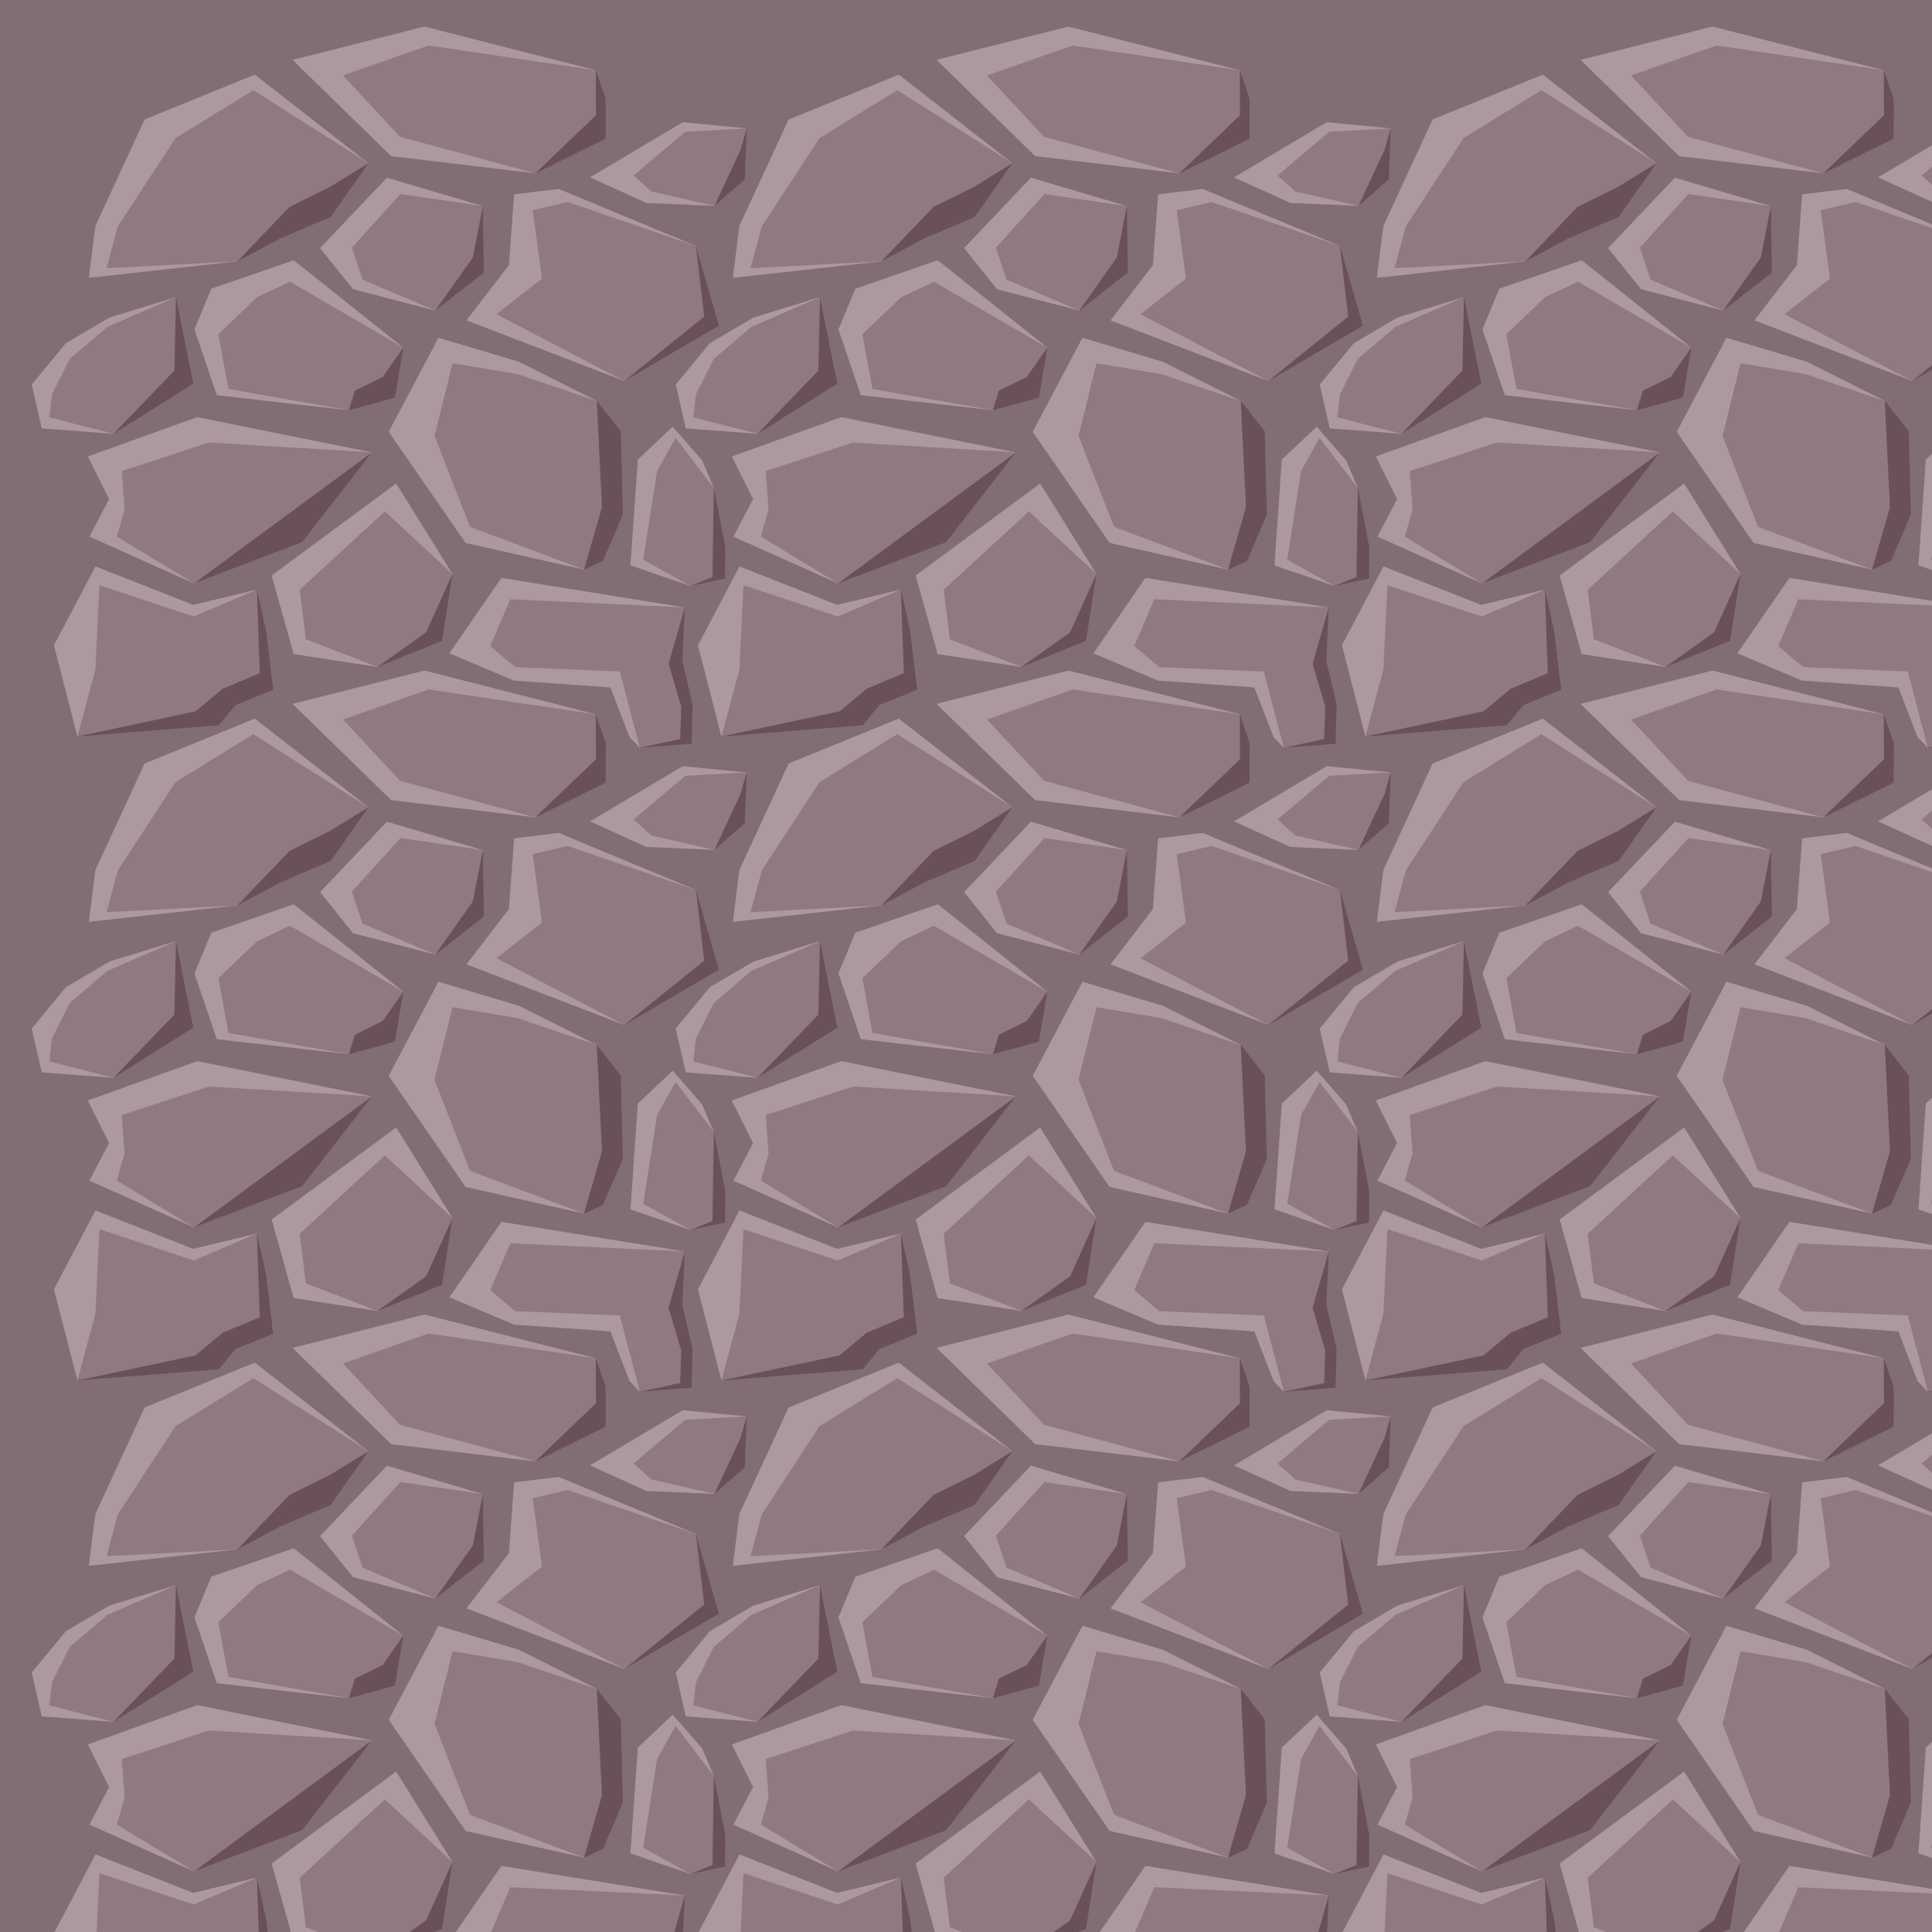 <?xml version="1.0" ?><!-- Created with Inkscape (http://www.inkscape.org/) --><svg height="1536" id="svg2" inkscape:export-filename="C:\Users\Michael\Desktop\GFX\stone_restore.png" inkscape:export-xdpi="90" inkscape:export-ydpi="90" inkscape:version="0.91 r13725" sodipodi:docname="rock1.svg" version="1.1" viewBox="0 0 1536 1536" width="1536" xmlns="http://www.w3.org/2000/svg" xmlns:cc="http://creativecommons.org/ns#" xmlns:dc="http://purl.org/dc/elements/1.1/" xmlns:inkscape="http://www.inkscape.org/namespaces/inkscape" xmlns:rdf="http://www.w3.org/1999/02/22-rdf-syntax-ns#" xmlns:sodipodi="http://sodipodi.sourceforge.net/DTD/sodipodi-0.dtd" xmlns:svg="http://www.w3.org/2000/svg">
  <defs id="defs4">
    <filter id="filter4293" inkscape:label="MULT" style="color-interpolation-filters:sRGB">
      <feBlend id="feBlend4295" in2="BackgroundImage" mode="multiply"/>
    </filter>
    <filter id="filter4291" inkscape:label="SCREEN" style="color-interpolation-filters:sRGB">
      <feBlend id="feBlend4297" in2="BackgroundImage" mode="screen"/>
    </filter>
  </defs>
  <sodipodi:namedview bordercolor="#666666" borderopacity="1.0" gridtolerance="10" id="base" inkscape:current-layer="layer2" inkscape:cx="558.9236" inkscape:cy="889.51313" inkscape:document-units="px" inkscape:object-nodes="true" inkscape:object-paths="true" inkscape:pageopacity="0.0" inkscape:pageshadow="2" inkscape:showpageshadow="false" inkscape:snap-bbox="true" inkscape:snap-global="true" inkscape:snap-grids="true" inkscape:snap-intersection-paths="true" inkscape:snap-smooth-nodes="true" inkscape:window-height="937" inkscape:window-maximized="1" inkscape:window-width="1680" inkscape:window-x="-4" inkscape:window-y="-4" inkscape:zoom="0.50000002" pagecolor="#ffffff" showborder="true" showgrid="true" units="px">
    <inkscape:grid empspacing="1" id="grid4264" snapvisiblegridlinesonly="true" spacingx="512" spacingy="512" type="xygrid"/>
  </sodipodi:namedview>
  <g id="layer3" inkscape:groupmode="layer" inkscape:label="BG" style="display:inline" transform="translate(0,483.638)">
    <path d="m 0,-483.638 1536,0 0,1536 -1536,0 z" id="path5842" inkscape:connector-curvature="0" sodipodi:nodetypes="ccccc" style="stroke-linejoin:miter;stroke-opacity:1;fill-rule:evenodd;fill-opacity:1;stroke:none;stroke-linecap:butt;stroke-width:0;display:inline;fill:#806e73"/>
  </g>
  <g id="layer5" inkscape:groupmode="layer" inkscape:label="center1" style="display:inline">
    <path d="m 554.877,1025.073 33.032,-62.738 77.661,30.578 50.67,-12.221 -142.672,116.813 z m 365.842,28.035 -51.456,-21.693 41.386,-59.983 145.764,23.508 -35.783,111.516 -8.085,-8.45 -15.296,-39.5 z m -175.242,-21.081 -17.505,-62.468 99,-73.173 44.743,71.969 -59.636,73.891 z m 267.762,-70.524 5.824,-84.08 27.754,-26.203 23.329,26.748 9.391,21.975 -18.67,77.884 z m -430.151,-22.881 15.649,-29.832 -16.941,-33.888 87.01,-31.248 138.785,27.971 -141.454,104.19 z m 299.096,5.041 -61.135,-88.324 39.529,-74.795 64.017,19.089 61.843,31.099 -10.143,134.103 z m -336.946,-91.049 -8,-34.874 27.124,-32.884 34.738,-20.421 52.786,-16.226 -49.612,108.659 z m 139.142,-26.416 -17.778,-52.274 13.387,-32.392 65.573,-22.59 87.074,69.45 -43.267,49.8 z m 198.495,-59.505 33.682,-43.873 4.216,-56.308 35.355,-4.305 109.121,45.305 -56.886,107.388 z m -90.237,-24.788 -26.153,-32.666 53.129,-55.952 76.249,22.551 -10.515,50.147 -27.281,32.949 z M 587.778,691.774 626.982,607 714.605,571.322 804.889,641.801 700.686,719.819 582.649,732.889 Z m 438.132,-18.423 -44.86,-20.323 73.77,-43.882 50.799,4.932 -25.629,61.619 z m -202.921,-37.228 -78.412,-76.53 104.884,-26.477 136.226,34.755 -48.076,81.954 z" id="path5818" inkscape:connector-curvature="0" inkscape:label="#light" sodipodi:nodetypes="cccccccccccccccccccccccccccccccccccccccccccccccccccccccccccccccccccccccccccccccccccccccc" style="fill-opacity:1;display:inline;fill:#ac999e"/>
  </g>
  <g id="layer6" inkscape:groupmode="layer" inkscape:label="center2">
    <path d="m 573.567,1097.504 142.672,-116.813 7.304,32.851 5.637,46.781 -30.141,12.301 -13.033,15.996 z m 482.846,-102.566 -1.951,42.655 8.15,34.463 -0.799,31.199 -41.184,3.199 L 1024,1024 Z m -184.7,-26.584 -8.31,53.092 -51.326,20.799 z m 207.823,-68.412 9.01,46.708 -0.128,25.317 -27.552,5.859 z M 807.591,871.624 752.21,943.031 666.137,975.814 Z m 178.847,-40.892 19.062,24.082 1.675,66.536 -15.844,36.588 -15.036,6.897 0,-3e-5 -41.34,-79.808 z m -371.761,-31.834 37.208,-50.69 13.754,68.825 -63.366,39.834 z m 160.227,7.105 57.733,-17.611 -6.687,39.675 -36.58,10.125 z m 308.628,-35.083 -75.169,43.98 56.886,-107.388 z m -187.669,-95.083 0.802,52.806 -38.598,30.291 z m -90.974,-34.036 -30.016,42.693 -40.303,17.192 -33.885,18.132 14.752,-62.353 z m 275.101,33.895 24.14,-21.135 1.489,-40.484 z m -142.38,-25.872 55.869,-27.621 0.034,-31.519 -7.827,-22.814 z" id="path5824" inkscape:connector-curvature="0" inkscape:label="#dark" sodipodi:nodetypes="cccccccccccccccccccccccccccccccccccccccccccccccccccccccccccccccccccc" style="fill-opacity:1;display:inline;fill:#6a5057"/>
  </g>
  <g id="layer7" inkscape:groupmode="layer" inkscape:label="center3" style="display:inline;opacity:1">
    <path d="m 573.567,1097.504 14.26,-53.09 3.234,-67.193 74.895,24.887 50.283,-21.416 2.334,66.551 -29.465,12.264 -21.669,18.071 z m 348.043,-55.101 -19.852,-16.733 15.975,-37.264 138.681,6.533 -12.852,44.818 10.062,34.05 -0.859,25.777 -32.133,6.871 -15.804,-60.577 z m -166.423,-22.142 -4.952,-39.323 67.699,-62.381 53.78,49.797 -20.964,46.423 -38.672,27.468 z m -150.257,-81.668 6.106,-21.652 -2.215,-30.461 69.366,-22.669 129.405,7.812 -141.454,104.19 z m 418.479,18.401 10.987,-70.55 14.723,-26.272 30.418,39.771 -1.091,70.801 -17.52,7.154 z m -137.716,-26.094 -28.253,-72.444 14.369,-57.686 51.807,8.694 62.823,21.268 4.168,84.579 -14.311,49.524 z m -334.403,-87.006 1.969,-18.272 14.239,-28.285 29.808,-25.413 54.582,-23.716 -1.222,58.429 -48.389,50.23 z m 142.345,-22.655 -8.038,-43.528 30.893,-29.476 26.018,-12.252 90.13,52.409 -16.323,23.299 -22.18,10.922 -4.765,15.58 z m 213.052,-59.4 36.19,-28.355 -7.359,-54.349 27.637,-6.574 102.095,34.951 6.662,56.169 -63.548,51.22 z m -106.5,-27.554 -8.432,-25.375 38.632,-42.629 65.476,9.555 -7.939,40.87 -29.857,42.226 z m -203.5,-9.076 9.077,-33.39 45.806,-70 61.816,-38.138 91.503,58.12 -30.432,18.738 -32.229,15.957 -41.542,43.323 z m 433.178,-60.947 -14.178,-12.768 41.12,-34.706 48.812,-2.713 -4.855,17.164 -20.774,44.456 z m -199.771,-43.487 -45.407,-48.738 68.067,-23.881 132.933,19.713 0.142,35.781 -48.218,46.173 z" id="path5826" inkscape:connector-curvature="0" inkscape:label="#front" sodipodi:nodetypes="ccccccccccccccccccccccccccccccccccccccccccccccccccccccccccccccccccccccccccccccccccccccccccccccccccccccc" style="fill-opacity:1;display:inline;fill:#90797f"/>
  </g>
  <g id="layer2" inkscape:groupmode="layer" inkscape:label="uni" style="display:none">
    <path d="m 849.461,533.115 -104.885,26.477 78.412,76.529 114.621,13.703 55.871,-27.621 0.033,-31.52 -7.828,-22.812 -136.225,-34.756 z M 714.605,571.322 626.982,607 l -39.205,84.773 -5.129,41.115 118.037,-13.07 33.885,-18.133 40.303,-17.191 30.016,-42.693 -90.283,-70.479 z m 340.215,37.822 -73.77,43.883 44.859,20.322 54.08,2.346 24.139,-21.135 1.49,-40.484 -50.799,-4.932 z m -235.205,44.143 -53.131,55.951 26.154,32.666 65.428,17.029 38.6,-30.291 -0.803,-52.805 -76.248,-22.551 z m 136.512,8.92 -35.354,4.305 -4.217,56.309 -33.682,43.873 125.488,48.207 75.17,-43.98 -18.283,-63.408 -109.123,-45.305 z m -210.564,56.734 -65.572,22.59 -13.387,32.393 17.777,52.273 104.99,11.994 36.578,-10.125 6.688,-39.676 -87.074,-69.449 z m -93.676,29.268 -52.785,16.225 -34.738,20.422 -27.125,32.885 8,34.873 57.037,4.254 63.365,-39.834 -13.754,-68.824 z m 208.691,32.336 -39.529,74.795 61.135,88.322 94.111,21.174 15.037,-6.896 15.844,-36.588 -1.676,-66.537 -19.061,-24.082 -61.844,-31.1 -64.018,-19.088 z m -191.771,63.107 -87.01,31.248 16.939,33.889 -15.648,29.832 83.049,37.193 86.072,-32.783 55.383,-71.408 -138.785,-27.971 z m 378.01,7.568 -27.754,26.201 -5.824,84.08 47.629,16.324 27.551,-5.857 0.129,-25.318 -9.01,-46.707 -9.391,-21.975 -23.33,-26.748 z m -219.846,45.164 -99,73.174 17.506,62.469 66.602,10.219 51.326,-20.799 8.309,-53.092 -44.742,-71.971 z m -239.062,65.949 -33.031,62.738 18.689,72.432 112.439,-8.883 13.033,-15.996 30.141,-12.301 -5.637,-46.781 -7.305,-32.852 -50.668,12.221 -77.662,-30.578 z m 322.74,9.098 -41.385,59.982 51.455,21.693 76.531,5.399 15.295,39.498 8.086,8.451 41.182,-3.199 0.801,-31.199 -8.15,-34.463 1.951,-42.654 -145.766,-23.508 z" id="path5818-8" inkscape:connector-curvature="0" style="display:inline;fill:#ff00ff;fill-opacity:1"/>
  </g>
  <g id="layer1" inkscape:groupmode="layer" inkscape:label="border" style="display:none">
    <path d="m 1536,0 -544.156,544.156 -125.745,8.638 4.879,41.475 -31.716,-41.475 -65.872,12.199 -219.574,-14.638 19.518,170.78 -24.397,139.064 19.518,68.312 53.674,0 -56.113,21.957 -7.319,39.035 L 0,1536 0,0 Z" id="path4177" inkscape:connector-curvature="0" sodipodi:nodetypes="cccccccccccccccc" style="display:inline;opacity:1;fill:#ffffff;fill-opacity:0.066;fill-rule:evenodd;stroke:none;stroke-width:1px;stroke-linecap:butt;stroke-linejoin:miter;stroke-opacity:1;filter:url(#filter4291)"/>
    <path d="m 1536,0 -544.156,544.156 13.319,129.064 17.078,8.879 -17.858,5.66 -14.199,101.688 13.319,195.376 -218.794,12.879 -8.879,-37.475 -6.099,37.816 -143.943,-10.979 -67.092,2.44 L 0,1536 l 1536,0 z" id="path4194" inkscape:connector-curvature="0" sodipodi:nodetypes="ccccccccccccccc" style="display:inline;opacity:1;fill:#000000;fill-opacity:0.112;fill-rule:evenodd;stroke:none;stroke-width:1px;stroke-linecap:butt;stroke-linejoin:miter;stroke-opacity:1;filter:url(#filter4293)"/>
  </g>
<g id="layer5" inkscape:groupmode="layer" inkscape:label="center1_copy_1" style="display:inline" transform="translate(-512, -512)">
    <path d="m 554.877,1025.073 33.032,-62.738 77.661,30.578 50.67,-12.221 -142.672,116.813 z m 365.842,28.035 -51.456,-21.693 41.386,-59.983 145.764,23.508 -35.783,111.516 -8.085,-8.45 -15.296,-39.5 z m -175.242,-21.081 -17.505,-62.468 99,-73.173 44.743,71.969 -59.636,73.891 z m 267.762,-70.524 5.824,-84.08 27.754,-26.203 23.329,26.748 9.391,21.975 -18.67,77.884 z m -430.151,-22.881 15.649,-29.832 -16.941,-33.888 87.01,-31.248 138.785,27.971 -141.454,104.19 z m 299.096,5.041 -61.135,-88.324 39.529,-74.795 64.017,19.089 61.843,31.099 -10.143,134.103 z m -336.946,-91.049 -8,-34.874 27.124,-32.884 34.738,-20.421 52.786,-16.226 -49.612,108.659 z m 139.142,-26.416 -17.778,-52.274 13.387,-32.392 65.573,-22.59 87.074,69.45 -43.267,49.8 z m 198.495,-59.505 33.682,-43.873 4.216,-56.308 35.355,-4.305 109.121,45.305 -56.886,107.388 z m -90.237,-24.788 -26.153,-32.666 53.129,-55.952 76.249,22.551 -10.515,50.147 -27.281,32.949 z M 587.778,691.774 626.982,607 714.605,571.322 804.889,641.801 700.686,719.819 582.649,732.889 Z m 438.132,-18.423 -44.86,-20.323 73.77,-43.882 50.799,4.932 -25.629,61.619 z m -202.921,-37.228 -78.412,-76.53 104.884,-26.477 136.226,34.755 -48.076,81.954 z" id="path5818" inkscape:connector-curvature="0" inkscape:label="#light" sodipodi:nodetypes="cccccccccccccccccccccccccccccccccccccccccccccccccccccccccccccccccccccccccccccccccccccccc" style="fill-opacity:1;display:inline;fill:#ac999e"/>
  </g><g id="layer5" inkscape:groupmode="layer" inkscape:label="center1_copy_2" style="display:inline" transform="translate(-512, 0)">
    <path d="m 554.877,1025.073 33.032,-62.738 77.661,30.578 50.67,-12.221 -142.672,116.813 z m 365.842,28.035 -51.456,-21.693 41.386,-59.983 145.764,23.508 -35.783,111.516 -8.085,-8.45 -15.296,-39.5 z m -175.242,-21.081 -17.505,-62.468 99,-73.173 44.743,71.969 -59.636,73.891 z m 267.762,-70.524 5.824,-84.08 27.754,-26.203 23.329,26.748 9.391,21.975 -18.67,77.884 z m -430.151,-22.881 15.649,-29.832 -16.941,-33.888 87.01,-31.248 138.785,27.971 -141.454,104.19 z m 299.096,5.041 -61.135,-88.324 39.529,-74.795 64.017,19.089 61.843,31.099 -10.143,134.103 z m -336.946,-91.049 -8,-34.874 27.124,-32.884 34.738,-20.421 52.786,-16.226 -49.612,108.659 z m 139.142,-26.416 -17.778,-52.274 13.387,-32.392 65.573,-22.59 87.074,69.45 -43.267,49.8 z m 198.495,-59.505 33.682,-43.873 4.216,-56.308 35.355,-4.305 109.121,45.305 -56.886,107.388 z m -90.237,-24.788 -26.153,-32.666 53.129,-55.952 76.249,22.551 -10.515,50.147 -27.281,32.949 z M 587.778,691.774 626.982,607 714.605,571.322 804.889,641.801 700.686,719.819 582.649,732.889 Z m 438.132,-18.423 -44.86,-20.323 73.77,-43.882 50.799,4.932 -25.629,61.619 z m -202.921,-37.228 -78.412,-76.53 104.884,-26.477 136.226,34.755 -48.076,81.954 z" id="path5818" inkscape:connector-curvature="0" inkscape:label="#light" sodipodi:nodetypes="cccccccccccccccccccccccccccccccccccccccccccccccccccccccccccccccccccccccccccccccccccccccc" style="fill-opacity:1;display:inline;fill:#ac999e"/>
  </g><g id="layer5" inkscape:groupmode="layer" inkscape:label="center1_copy_3" style="display:inline" transform="translate(-512, 512)">
    <path d="m 554.877,1025.073 33.032,-62.738 77.661,30.578 50.67,-12.221 -142.672,116.813 z m 365.842,28.035 -51.456,-21.693 41.386,-59.983 145.764,23.508 -35.783,111.516 -8.085,-8.45 -15.296,-39.5 z m -175.242,-21.081 -17.505,-62.468 99,-73.173 44.743,71.969 -59.636,73.891 z m 267.762,-70.524 5.824,-84.08 27.754,-26.203 23.329,26.748 9.391,21.975 -18.67,77.884 z m -430.151,-22.881 15.649,-29.832 -16.941,-33.888 87.01,-31.248 138.785,27.971 -141.454,104.19 z m 299.096,5.041 -61.135,-88.324 39.529,-74.795 64.017,19.089 61.843,31.099 -10.143,134.103 z m -336.946,-91.049 -8,-34.874 27.124,-32.884 34.738,-20.421 52.786,-16.226 -49.612,108.659 z m 139.142,-26.416 -17.778,-52.274 13.387,-32.392 65.573,-22.59 87.074,69.45 -43.267,49.8 z m 198.495,-59.505 33.682,-43.873 4.216,-56.308 35.355,-4.305 109.121,45.305 -56.886,107.388 z m -90.237,-24.788 -26.153,-32.666 53.129,-55.952 76.249,22.551 -10.515,50.147 -27.281,32.949 z M 587.778,691.774 626.982,607 714.605,571.322 804.889,641.801 700.686,719.819 582.649,732.889 Z m 438.132,-18.423 -44.86,-20.323 73.77,-43.882 50.799,4.932 -25.629,61.619 z m -202.921,-37.228 -78.412,-76.53 104.884,-26.477 136.226,34.755 -48.076,81.954 z" id="path5818" inkscape:connector-curvature="0" inkscape:label="#light" sodipodi:nodetypes="cccccccccccccccccccccccccccccccccccccccccccccccccccccccccccccccccccccccccccccccccccccccc" style="fill-opacity:1;display:inline;fill:#ac999e"/>
  </g><g id="layer5" inkscape:groupmode="layer" inkscape:label="center1_copy_4" style="display:inline" transform="translate(0, -512)">
    <path d="m 554.877,1025.073 33.032,-62.738 77.661,30.578 50.67,-12.221 -142.672,116.813 z m 365.842,28.035 -51.456,-21.693 41.386,-59.983 145.764,23.508 -35.783,111.516 -8.085,-8.45 -15.296,-39.5 z m -175.242,-21.081 -17.505,-62.468 99,-73.173 44.743,71.969 -59.636,73.891 z m 267.762,-70.524 5.824,-84.08 27.754,-26.203 23.329,26.748 9.391,21.975 -18.67,77.884 z m -430.151,-22.881 15.649,-29.832 -16.941,-33.888 87.01,-31.248 138.785,27.971 -141.454,104.19 z m 299.096,5.041 -61.135,-88.324 39.529,-74.795 64.017,19.089 61.843,31.099 -10.143,134.103 z m -336.946,-91.049 -8,-34.874 27.124,-32.884 34.738,-20.421 52.786,-16.226 -49.612,108.659 z m 139.142,-26.416 -17.778,-52.274 13.387,-32.392 65.573,-22.59 87.074,69.45 -43.267,49.8 z m 198.495,-59.505 33.682,-43.873 4.216,-56.308 35.355,-4.305 109.121,45.305 -56.886,107.388 z m -90.237,-24.788 -26.153,-32.666 53.129,-55.952 76.249,22.551 -10.515,50.147 -27.281,32.949 z M 587.778,691.774 626.982,607 714.605,571.322 804.889,641.801 700.686,719.819 582.649,732.889 Z m 438.132,-18.423 -44.86,-20.323 73.77,-43.882 50.799,4.932 -25.629,61.619 z m -202.921,-37.228 -78.412,-76.53 104.884,-26.477 136.226,34.755 -48.076,81.954 z" id="path5818" inkscape:connector-curvature="0" inkscape:label="#light" sodipodi:nodetypes="cccccccccccccccccccccccccccccccccccccccccccccccccccccccccccccccccccccccccccccccccccccccc" style="fill-opacity:1;display:inline;fill:#ac999e"/>
  </g><g id="layer5" inkscape:groupmode="layer" inkscape:label="center1_copy_5" style="display:inline" transform="translate(0, 512)">
    <path d="m 554.877,1025.073 33.032,-62.738 77.661,30.578 50.67,-12.221 -142.672,116.813 z m 365.842,28.035 -51.456,-21.693 41.386,-59.983 145.764,23.508 -35.783,111.516 -8.085,-8.45 -15.296,-39.5 z m -175.242,-21.081 -17.505,-62.468 99,-73.173 44.743,71.969 -59.636,73.891 z m 267.762,-70.524 5.824,-84.08 27.754,-26.203 23.329,26.748 9.391,21.975 -18.67,77.884 z m -430.151,-22.881 15.649,-29.832 -16.941,-33.888 87.01,-31.248 138.785,27.971 -141.454,104.19 z m 299.096,5.041 -61.135,-88.324 39.529,-74.795 64.017,19.089 61.843,31.099 -10.143,134.103 z m -336.946,-91.049 -8,-34.874 27.124,-32.884 34.738,-20.421 52.786,-16.226 -49.612,108.659 z m 139.142,-26.416 -17.778,-52.274 13.387,-32.392 65.573,-22.59 87.074,69.45 -43.267,49.8 z m 198.495,-59.505 33.682,-43.873 4.216,-56.308 35.355,-4.305 109.121,45.305 -56.886,107.388 z m -90.237,-24.788 -26.153,-32.666 53.129,-55.952 76.249,22.551 -10.515,50.147 -27.281,32.949 z M 587.778,691.774 626.982,607 714.605,571.322 804.889,641.801 700.686,719.819 582.649,732.889 Z m 438.132,-18.423 -44.86,-20.323 73.77,-43.882 50.799,4.932 -25.629,61.619 z m -202.921,-37.228 -78.412,-76.53 104.884,-26.477 136.226,34.755 -48.076,81.954 z" id="path5818" inkscape:connector-curvature="0" inkscape:label="#light" sodipodi:nodetypes="cccccccccccccccccccccccccccccccccccccccccccccccccccccccccccccccccccccccccccccccccccccccc" style="fill-opacity:1;display:inline;fill:#ac999e"/>
  </g><g id="layer5" inkscape:groupmode="layer" inkscape:label="center1_copy_6" style="display:inline" transform="translate(512, -512)">
    <path d="m 554.877,1025.073 33.032,-62.738 77.661,30.578 50.67,-12.221 -142.672,116.813 z m 365.842,28.035 -51.456,-21.693 41.386,-59.983 145.764,23.508 -35.783,111.516 -8.085,-8.45 -15.296,-39.5 z m -175.242,-21.081 -17.505,-62.468 99,-73.173 44.743,71.969 -59.636,73.891 z m 267.762,-70.524 5.824,-84.08 27.754,-26.203 23.329,26.748 9.391,21.975 -18.67,77.884 z m -430.151,-22.881 15.649,-29.832 -16.941,-33.888 87.01,-31.248 138.785,27.971 -141.454,104.19 z m 299.096,5.041 -61.135,-88.324 39.529,-74.795 64.017,19.089 61.843,31.099 -10.143,134.103 z m -336.946,-91.049 -8,-34.874 27.124,-32.884 34.738,-20.421 52.786,-16.226 -49.612,108.659 z m 139.142,-26.416 -17.778,-52.274 13.387,-32.392 65.573,-22.59 87.074,69.45 -43.267,49.8 z m 198.495,-59.505 33.682,-43.873 4.216,-56.308 35.355,-4.305 109.121,45.305 -56.886,107.388 z m -90.237,-24.788 -26.153,-32.666 53.129,-55.952 76.249,22.551 -10.515,50.147 -27.281,32.949 z M 587.778,691.774 626.982,607 714.605,571.322 804.889,641.801 700.686,719.819 582.649,732.889 Z m 438.132,-18.423 -44.86,-20.323 73.77,-43.882 50.799,4.932 -25.629,61.619 z m -202.921,-37.228 -78.412,-76.53 104.884,-26.477 136.226,34.755 -48.076,81.954 z" id="path5818" inkscape:connector-curvature="0" inkscape:label="#light" sodipodi:nodetypes="cccccccccccccccccccccccccccccccccccccccccccccccccccccccccccccccccccccccccccccccccccccccc" style="fill-opacity:1;display:inline;fill:#ac999e"/>
  </g><g id="layer5" inkscape:groupmode="layer" inkscape:label="center1_copy_7" style="display:inline" transform="translate(512, 0)">
    <path d="m 554.877,1025.073 33.032,-62.738 77.661,30.578 50.67,-12.221 -142.672,116.813 z m 365.842,28.035 -51.456,-21.693 41.386,-59.983 145.764,23.508 -35.783,111.516 -8.085,-8.45 -15.296,-39.5 z m -175.242,-21.081 -17.505,-62.468 99,-73.173 44.743,71.969 -59.636,73.891 z m 267.762,-70.524 5.824,-84.08 27.754,-26.203 23.329,26.748 9.391,21.975 -18.67,77.884 z m -430.151,-22.881 15.649,-29.832 -16.941,-33.888 87.01,-31.248 138.785,27.971 -141.454,104.19 z m 299.096,5.041 -61.135,-88.324 39.529,-74.795 64.017,19.089 61.843,31.099 -10.143,134.103 z m -336.946,-91.049 -8,-34.874 27.124,-32.884 34.738,-20.421 52.786,-16.226 -49.612,108.659 z m 139.142,-26.416 -17.778,-52.274 13.387,-32.392 65.573,-22.59 87.074,69.45 -43.267,49.8 z m 198.495,-59.505 33.682,-43.873 4.216,-56.308 35.355,-4.305 109.121,45.305 -56.886,107.388 z m -90.237,-24.788 -26.153,-32.666 53.129,-55.952 76.249,22.551 -10.515,50.147 -27.281,32.949 z M 587.778,691.774 626.982,607 714.605,571.322 804.889,641.801 700.686,719.819 582.649,732.889 Z m 438.132,-18.423 -44.86,-20.323 73.77,-43.882 50.799,4.932 -25.629,61.619 z m -202.921,-37.228 -78.412,-76.53 104.884,-26.477 136.226,34.755 -48.076,81.954 z" id="path5818" inkscape:connector-curvature="0" inkscape:label="#light" sodipodi:nodetypes="cccccccccccccccccccccccccccccccccccccccccccccccccccccccccccccccccccccccccccccccccccccccc" style="fill-opacity:1;display:inline;fill:#ac999e"/>
  </g><g id="layer5" inkscape:groupmode="layer" inkscape:label="center1_copy_8" style="display:inline" transform="translate(512, 512)">
    <path d="m 554.877,1025.073 33.032,-62.738 77.661,30.578 50.67,-12.221 -142.672,116.813 z m 365.842,28.035 -51.456,-21.693 41.386,-59.983 145.764,23.508 -35.783,111.516 -8.085,-8.45 -15.296,-39.5 z m -175.242,-21.081 -17.505,-62.468 99,-73.173 44.743,71.969 -59.636,73.891 z m 267.762,-70.524 5.824,-84.08 27.754,-26.203 23.329,26.748 9.391,21.975 -18.67,77.884 z m -430.151,-22.881 15.649,-29.832 -16.941,-33.888 87.01,-31.248 138.785,27.971 -141.454,104.19 z m 299.096,5.041 -61.135,-88.324 39.529,-74.795 64.017,19.089 61.843,31.099 -10.143,134.103 z m -336.946,-91.049 -8,-34.874 27.124,-32.884 34.738,-20.421 52.786,-16.226 -49.612,108.659 z m 139.142,-26.416 -17.778,-52.274 13.387,-32.392 65.573,-22.59 87.074,69.45 -43.267,49.8 z m 198.495,-59.505 33.682,-43.873 4.216,-56.308 35.355,-4.305 109.121,45.305 -56.886,107.388 z m -90.237,-24.788 -26.153,-32.666 53.129,-55.952 76.249,22.551 -10.515,50.147 -27.281,32.949 z M 587.778,691.774 626.982,607 714.605,571.322 804.889,641.801 700.686,719.819 582.649,732.889 Z m 438.132,-18.423 -44.86,-20.323 73.77,-43.882 50.799,4.932 -25.629,61.619 z m -202.921,-37.228 -78.412,-76.53 104.884,-26.477 136.226,34.755 -48.076,81.954 z" id="path5818" inkscape:connector-curvature="0" inkscape:label="#light" sodipodi:nodetypes="cccccccccccccccccccccccccccccccccccccccccccccccccccccccccccccccccccccccccccccccccccccccc" style="fill-opacity:1;display:inline;fill:#ac999e"/>
  </g><g id="layer6" inkscape:groupmode="layer" inkscape:label="center2_copy_1" transform="translate(-512, -512)">
    <path d="m 573.567,1097.504 142.672,-116.813 7.304,32.851 5.637,46.781 -30.141,12.301 -13.033,15.996 z m 482.846,-102.566 -1.951,42.655 8.15,34.463 -0.799,31.199 -41.184,3.199 L 1024,1024 Z m -184.7,-26.584 -8.31,53.092 -51.326,20.799 z m 207.823,-68.412 9.01,46.708 -0.128,25.317 -27.552,5.859 z M 807.591,871.624 752.21,943.031 666.137,975.814 Z m 178.847,-40.892 19.062,24.082 1.675,66.536 -15.844,36.588 -15.036,6.897 0,-3e-5 -41.34,-79.808 z m -371.761,-31.834 37.208,-50.69 13.754,68.825 -63.366,39.834 z m 160.227,7.105 57.733,-17.611 -6.687,39.675 -36.58,10.125 z m 308.628,-35.083 -75.169,43.98 56.886,-107.388 z m -187.669,-95.083 0.802,52.806 -38.598,30.291 z m -90.974,-34.036 -30.016,42.693 -40.303,17.192 -33.885,18.132 14.752,-62.353 z m 275.101,33.895 24.14,-21.135 1.489,-40.484 z m -142.38,-25.872 55.869,-27.621 0.034,-31.519 -7.827,-22.814 z" id="path5824" inkscape:connector-curvature="0" inkscape:label="#dark" sodipodi:nodetypes="cccccccccccccccccccccccccccccccccccccccccccccccccccccccccccccccccccc" style="fill-opacity:1;display:inline;fill:#6a5057"/>
  </g><g id="layer6" inkscape:groupmode="layer" inkscape:label="center2_copy_2" transform="translate(-512, 0)">
    <path d="m 573.567,1097.504 142.672,-116.813 7.304,32.851 5.637,46.781 -30.141,12.301 -13.033,15.996 z m 482.846,-102.566 -1.951,42.655 8.15,34.463 -0.799,31.199 -41.184,3.199 L 1024,1024 Z m -184.7,-26.584 -8.31,53.092 -51.326,20.799 z m 207.823,-68.412 9.01,46.708 -0.128,25.317 -27.552,5.859 z M 807.591,871.624 752.21,943.031 666.137,975.814 Z m 178.847,-40.892 19.062,24.082 1.675,66.536 -15.844,36.588 -15.036,6.897 0,-3e-5 -41.34,-79.808 z m -371.761,-31.834 37.208,-50.69 13.754,68.825 -63.366,39.834 z m 160.227,7.105 57.733,-17.611 -6.687,39.675 -36.58,10.125 z m 308.628,-35.083 -75.169,43.98 56.886,-107.388 z m -187.669,-95.083 0.802,52.806 -38.598,30.291 z m -90.974,-34.036 -30.016,42.693 -40.303,17.192 -33.885,18.132 14.752,-62.353 z m 275.101,33.895 24.14,-21.135 1.489,-40.484 z m -142.38,-25.872 55.869,-27.621 0.034,-31.519 -7.827,-22.814 z" id="path5824" inkscape:connector-curvature="0" inkscape:label="#dark" sodipodi:nodetypes="cccccccccccccccccccccccccccccccccccccccccccccccccccccccccccccccccccc" style="fill-opacity:1;display:inline;fill:#6a5057"/>
  </g><g id="layer6" inkscape:groupmode="layer" inkscape:label="center2_copy_3" transform="translate(-512, 512)">
    <path d="m 573.567,1097.504 142.672,-116.813 7.304,32.851 5.637,46.781 -30.141,12.301 -13.033,15.996 z m 482.846,-102.566 -1.951,42.655 8.15,34.463 -0.799,31.199 -41.184,3.199 L 1024,1024 Z m -184.7,-26.584 -8.31,53.092 -51.326,20.799 z m 207.823,-68.412 9.01,46.708 -0.128,25.317 -27.552,5.859 z M 807.591,871.624 752.21,943.031 666.137,975.814 Z m 178.847,-40.892 19.062,24.082 1.675,66.536 -15.844,36.588 -15.036,6.897 0,-3e-5 -41.34,-79.808 z m -371.761,-31.834 37.208,-50.69 13.754,68.825 -63.366,39.834 z m 160.227,7.105 57.733,-17.611 -6.687,39.675 -36.58,10.125 z m 308.628,-35.083 -75.169,43.98 56.886,-107.388 z m -187.669,-95.083 0.802,52.806 -38.598,30.291 z m -90.974,-34.036 -30.016,42.693 -40.303,17.192 -33.885,18.132 14.752,-62.353 z m 275.101,33.895 24.14,-21.135 1.489,-40.484 z m -142.38,-25.872 55.869,-27.621 0.034,-31.519 -7.827,-22.814 z" id="path5824" inkscape:connector-curvature="0" inkscape:label="#dark" sodipodi:nodetypes="cccccccccccccccccccccccccccccccccccccccccccccccccccccccccccccccccccc" style="fill-opacity:1;display:inline;fill:#6a5057"/>
  </g><g id="layer6" inkscape:groupmode="layer" inkscape:label="center2_copy_4" transform="translate(0, -512)">
    <path d="m 573.567,1097.504 142.672,-116.813 7.304,32.851 5.637,46.781 -30.141,12.301 -13.033,15.996 z m 482.846,-102.566 -1.951,42.655 8.15,34.463 -0.799,31.199 -41.184,3.199 L 1024,1024 Z m -184.7,-26.584 -8.31,53.092 -51.326,20.799 z m 207.823,-68.412 9.01,46.708 -0.128,25.317 -27.552,5.859 z M 807.591,871.624 752.21,943.031 666.137,975.814 Z m 178.847,-40.892 19.062,24.082 1.675,66.536 -15.844,36.588 -15.036,6.897 0,-3e-5 -41.34,-79.808 z m -371.761,-31.834 37.208,-50.69 13.754,68.825 -63.366,39.834 z m 160.227,7.105 57.733,-17.611 -6.687,39.675 -36.58,10.125 z m 308.628,-35.083 -75.169,43.98 56.886,-107.388 z m -187.669,-95.083 0.802,52.806 -38.598,30.291 z m -90.974,-34.036 -30.016,42.693 -40.303,17.192 -33.885,18.132 14.752,-62.353 z m 275.101,33.895 24.14,-21.135 1.489,-40.484 z m -142.38,-25.872 55.869,-27.621 0.034,-31.519 -7.827,-22.814 z" id="path5824" inkscape:connector-curvature="0" inkscape:label="#dark" sodipodi:nodetypes="cccccccccccccccccccccccccccccccccccccccccccccccccccccccccccccccccccc" style="fill-opacity:1;display:inline;fill:#6a5057"/>
  </g><g id="layer6" inkscape:groupmode="layer" inkscape:label="center2_copy_5" transform="translate(0, 512)">
    <path d="m 573.567,1097.504 142.672,-116.813 7.304,32.851 5.637,46.781 -30.141,12.301 -13.033,15.996 z m 482.846,-102.566 -1.951,42.655 8.15,34.463 -0.799,31.199 -41.184,3.199 L 1024,1024 Z m -184.7,-26.584 -8.31,53.092 -51.326,20.799 z m 207.823,-68.412 9.01,46.708 -0.128,25.317 -27.552,5.859 z M 807.591,871.624 752.21,943.031 666.137,975.814 Z m 178.847,-40.892 19.062,24.082 1.675,66.536 -15.844,36.588 -15.036,6.897 0,-3e-5 -41.34,-79.808 z m -371.761,-31.834 37.208,-50.69 13.754,68.825 -63.366,39.834 z m 160.227,7.105 57.733,-17.611 -6.687,39.675 -36.58,10.125 z m 308.628,-35.083 -75.169,43.98 56.886,-107.388 z m -187.669,-95.083 0.802,52.806 -38.598,30.291 z m -90.974,-34.036 -30.016,42.693 -40.303,17.192 -33.885,18.132 14.752,-62.353 z m 275.101,33.895 24.14,-21.135 1.489,-40.484 z m -142.38,-25.872 55.869,-27.621 0.034,-31.519 -7.827,-22.814 z" id="path5824" inkscape:connector-curvature="0" inkscape:label="#dark" sodipodi:nodetypes="cccccccccccccccccccccccccccccccccccccccccccccccccccccccccccccccccccc" style="fill-opacity:1;display:inline;fill:#6a5057"/>
  </g><g id="layer6" inkscape:groupmode="layer" inkscape:label="center2_copy_6" transform="translate(512, -512)">
    <path d="m 573.567,1097.504 142.672,-116.813 7.304,32.851 5.637,46.781 -30.141,12.301 -13.033,15.996 z m 482.846,-102.566 -1.951,42.655 8.15,34.463 -0.799,31.199 -41.184,3.199 L 1024,1024 Z m -184.7,-26.584 -8.31,53.092 -51.326,20.799 z m 207.823,-68.412 9.01,46.708 -0.128,25.317 -27.552,5.859 z M 807.591,871.624 752.21,943.031 666.137,975.814 Z m 178.847,-40.892 19.062,24.082 1.675,66.536 -15.844,36.588 -15.036,6.897 0,-3e-5 -41.34,-79.808 z m -371.761,-31.834 37.208,-50.69 13.754,68.825 -63.366,39.834 z m 160.227,7.105 57.733,-17.611 -6.687,39.675 -36.58,10.125 z m 308.628,-35.083 -75.169,43.98 56.886,-107.388 z m -187.669,-95.083 0.802,52.806 -38.598,30.291 z m -90.974,-34.036 -30.016,42.693 -40.303,17.192 -33.885,18.132 14.752,-62.353 z m 275.101,33.895 24.14,-21.135 1.489,-40.484 z m -142.38,-25.872 55.869,-27.621 0.034,-31.519 -7.827,-22.814 z" id="path5824" inkscape:connector-curvature="0" inkscape:label="#dark" sodipodi:nodetypes="cccccccccccccccccccccccccccccccccccccccccccccccccccccccccccccccccccc" style="fill-opacity:1;display:inline;fill:#6a5057"/>
  </g><g id="layer6" inkscape:groupmode="layer" inkscape:label="center2_copy_7" transform="translate(512, 0)">
    <path d="m 573.567,1097.504 142.672,-116.813 7.304,32.851 5.637,46.781 -30.141,12.301 -13.033,15.996 z m 482.846,-102.566 -1.951,42.655 8.15,34.463 -0.799,31.199 -41.184,3.199 L 1024,1024 Z m -184.7,-26.584 -8.31,53.092 -51.326,20.799 z m 207.823,-68.412 9.01,46.708 -0.128,25.317 -27.552,5.859 z M 807.591,871.624 752.21,943.031 666.137,975.814 Z m 178.847,-40.892 19.062,24.082 1.675,66.536 -15.844,36.588 -15.036,6.897 0,-3e-5 -41.34,-79.808 z m -371.761,-31.834 37.208,-50.69 13.754,68.825 -63.366,39.834 z m 160.227,7.105 57.733,-17.611 -6.687,39.675 -36.58,10.125 z m 308.628,-35.083 -75.169,43.98 56.886,-107.388 z m -187.669,-95.083 0.802,52.806 -38.598,30.291 z m -90.974,-34.036 -30.016,42.693 -40.303,17.192 -33.885,18.132 14.752,-62.353 z m 275.101,33.895 24.14,-21.135 1.489,-40.484 z m -142.38,-25.872 55.869,-27.621 0.034,-31.519 -7.827,-22.814 z" id="path5824" inkscape:connector-curvature="0" inkscape:label="#dark" sodipodi:nodetypes="cccccccccccccccccccccccccccccccccccccccccccccccccccccccccccccccccccc" style="fill-opacity:1;display:inline;fill:#6a5057"/>
  </g><g id="layer6" inkscape:groupmode="layer" inkscape:label="center2_copy_8" transform="translate(512, 512)">
    <path d="m 573.567,1097.504 142.672,-116.813 7.304,32.851 5.637,46.781 -30.141,12.301 -13.033,15.996 z m 482.846,-102.566 -1.951,42.655 8.15,34.463 -0.799,31.199 -41.184,3.199 L 1024,1024 Z m -184.7,-26.584 -8.31,53.092 -51.326,20.799 z m 207.823,-68.412 9.01,46.708 -0.128,25.317 -27.552,5.859 z M 807.591,871.624 752.21,943.031 666.137,975.814 Z m 178.847,-40.892 19.062,24.082 1.675,66.536 -15.844,36.588 -15.036,6.897 0,-3e-5 -41.34,-79.808 z m -371.761,-31.834 37.208,-50.69 13.754,68.825 -63.366,39.834 z m 160.227,7.105 57.733,-17.611 -6.687,39.675 -36.58,10.125 z m 308.628,-35.083 -75.169,43.98 56.886,-107.388 z m -187.669,-95.083 0.802,52.806 -38.598,30.291 z m -90.974,-34.036 -30.016,42.693 -40.303,17.192 -33.885,18.132 14.752,-62.353 z m 275.101,33.895 24.14,-21.135 1.489,-40.484 z m -142.38,-25.872 55.869,-27.621 0.034,-31.519 -7.827,-22.814 z" id="path5824" inkscape:connector-curvature="0" inkscape:label="#dark" sodipodi:nodetypes="cccccccccccccccccccccccccccccccccccccccccccccccccccccccccccccccccccc" style="fill-opacity:1;display:inline;fill:#6a5057"/>
  </g><g id="layer7" inkscape:groupmode="layer" inkscape:label="center3_copy_1" style="display:inline;opacity:1" transform="translate(-512, -512)">
    <path d="m 573.567,1097.504 14.26,-53.09 3.234,-67.193 74.895,24.887 50.283,-21.416 2.334,66.551 -29.465,12.264 -21.669,18.071 z m 348.043,-55.101 -19.852,-16.733 15.975,-37.264 138.681,6.533 -12.852,44.818 10.062,34.05 -0.859,25.777 -32.133,6.871 -15.804,-60.577 z m -166.423,-22.142 -4.952,-39.323 67.699,-62.381 53.78,49.797 -20.964,46.423 -38.672,27.468 z m -150.257,-81.668 6.106,-21.652 -2.215,-30.461 69.366,-22.669 129.405,7.812 -141.454,104.19 z m 418.479,18.401 10.987,-70.55 14.723,-26.272 30.418,39.771 -1.091,70.801 -17.52,7.154 z m -137.716,-26.094 -28.253,-72.444 14.369,-57.686 51.807,8.694 62.823,21.268 4.168,84.579 -14.311,49.524 z m -334.403,-87.006 1.969,-18.272 14.239,-28.285 29.808,-25.413 54.582,-23.716 -1.222,58.429 -48.389,50.23 z m 142.345,-22.655 -8.038,-43.528 30.893,-29.476 26.018,-12.252 90.13,52.409 -16.323,23.299 -22.18,10.922 -4.765,15.58 z m 213.052,-59.4 36.19,-28.355 -7.359,-54.349 27.637,-6.574 102.095,34.951 6.662,56.169 -63.548,51.22 z m -106.5,-27.554 -8.432,-25.375 38.632,-42.629 65.476,9.555 -7.939,40.87 -29.857,42.226 z m -203.5,-9.076 9.077,-33.39 45.806,-70 61.816,-38.138 91.503,58.12 -30.432,18.738 -32.229,15.957 -41.542,43.323 z m 433.178,-60.947 -14.178,-12.768 41.12,-34.706 48.812,-2.713 -4.855,17.164 -20.774,44.456 z m -199.771,-43.487 -45.407,-48.738 68.067,-23.881 132.933,19.713 0.142,35.781 -48.218,46.173 z" id="path5826" inkscape:connector-curvature="0" inkscape:label="#front" sodipodi:nodetypes="ccccccccccccccccccccccccccccccccccccccccccccccccccccccccccccccccccccccccccccccccccccccccccccccccccccccc" style="fill-opacity:1;display:inline;fill:#90797f"/>
  </g><g id="layer7" inkscape:groupmode="layer" inkscape:label="center3_copy_2" style="display:inline;opacity:1" transform="translate(-512, 0)">
    <path d="m 573.567,1097.504 14.26,-53.09 3.234,-67.193 74.895,24.887 50.283,-21.416 2.334,66.551 -29.465,12.264 -21.669,18.071 z m 348.043,-55.101 -19.852,-16.733 15.975,-37.264 138.681,6.533 -12.852,44.818 10.062,34.05 -0.859,25.777 -32.133,6.871 -15.804,-60.577 z m -166.423,-22.142 -4.952,-39.323 67.699,-62.381 53.78,49.797 -20.964,46.423 -38.672,27.468 z m -150.257,-81.668 6.106,-21.652 -2.215,-30.461 69.366,-22.669 129.405,7.812 -141.454,104.19 z m 418.479,18.401 10.987,-70.55 14.723,-26.272 30.418,39.771 -1.091,70.801 -17.52,7.154 z m -137.716,-26.094 -28.253,-72.444 14.369,-57.686 51.807,8.694 62.823,21.268 4.168,84.579 -14.311,49.524 z m -334.403,-87.006 1.969,-18.272 14.239,-28.285 29.808,-25.413 54.582,-23.716 -1.222,58.429 -48.389,50.23 z m 142.345,-22.655 -8.038,-43.528 30.893,-29.476 26.018,-12.252 90.13,52.409 -16.323,23.299 -22.18,10.922 -4.765,15.58 z m 213.052,-59.4 36.19,-28.355 -7.359,-54.349 27.637,-6.574 102.095,34.951 6.662,56.169 -63.548,51.22 z m -106.5,-27.554 -8.432,-25.375 38.632,-42.629 65.476,9.555 -7.939,40.87 -29.857,42.226 z m -203.5,-9.076 9.077,-33.39 45.806,-70 61.816,-38.138 91.503,58.12 -30.432,18.738 -32.229,15.957 -41.542,43.323 z m 433.178,-60.947 -14.178,-12.768 41.12,-34.706 48.812,-2.713 -4.855,17.164 -20.774,44.456 z m -199.771,-43.487 -45.407,-48.738 68.067,-23.881 132.933,19.713 0.142,35.781 -48.218,46.173 z" id="path5826" inkscape:connector-curvature="0" inkscape:label="#front" sodipodi:nodetypes="ccccccccccccccccccccccccccccccccccccccccccccccccccccccccccccccccccccccccccccccccccccccccccccccccccccccc" style="fill-opacity:1;display:inline;fill:#90797f"/>
  </g><g id="layer7" inkscape:groupmode="layer" inkscape:label="center3_copy_3" style="display:inline;opacity:1" transform="translate(-512, 512)">
    <path d="m 573.567,1097.504 14.26,-53.09 3.234,-67.193 74.895,24.887 50.283,-21.416 2.334,66.551 -29.465,12.264 -21.669,18.071 z m 348.043,-55.101 -19.852,-16.733 15.975,-37.264 138.681,6.533 -12.852,44.818 10.062,34.05 -0.859,25.777 -32.133,6.871 -15.804,-60.577 z m -166.423,-22.142 -4.952,-39.323 67.699,-62.381 53.78,49.797 -20.964,46.423 -38.672,27.468 z m -150.257,-81.668 6.106,-21.652 -2.215,-30.461 69.366,-22.669 129.405,7.812 -141.454,104.19 z m 418.479,18.401 10.987,-70.55 14.723,-26.272 30.418,39.771 -1.091,70.801 -17.52,7.154 z m -137.716,-26.094 -28.253,-72.444 14.369,-57.686 51.807,8.694 62.823,21.268 4.168,84.579 -14.311,49.524 z m -334.403,-87.006 1.969,-18.272 14.239,-28.285 29.808,-25.413 54.582,-23.716 -1.222,58.429 -48.389,50.23 z m 142.345,-22.655 -8.038,-43.528 30.893,-29.476 26.018,-12.252 90.13,52.409 -16.323,23.299 -22.18,10.922 -4.765,15.58 z m 213.052,-59.4 36.19,-28.355 -7.359,-54.349 27.637,-6.574 102.095,34.951 6.662,56.169 -63.548,51.22 z m -106.5,-27.554 -8.432,-25.375 38.632,-42.629 65.476,9.555 -7.939,40.87 -29.857,42.226 z m -203.5,-9.076 9.077,-33.39 45.806,-70 61.816,-38.138 91.503,58.12 -30.432,18.738 -32.229,15.957 -41.542,43.323 z m 433.178,-60.947 -14.178,-12.768 41.12,-34.706 48.812,-2.713 -4.855,17.164 -20.774,44.456 z m -199.771,-43.487 -45.407,-48.738 68.067,-23.881 132.933,19.713 0.142,35.781 -48.218,46.173 z" id="path5826" inkscape:connector-curvature="0" inkscape:label="#front" sodipodi:nodetypes="ccccccccccccccccccccccccccccccccccccccccccccccccccccccccccccccccccccccccccccccccccccccccccccccccccccccc" style="fill-opacity:1;display:inline;fill:#90797f"/>
  </g><g id="layer7" inkscape:groupmode="layer" inkscape:label="center3_copy_4" style="display:inline;opacity:1" transform="translate(0, -512)">
    <path d="m 573.567,1097.504 14.26,-53.09 3.234,-67.193 74.895,24.887 50.283,-21.416 2.334,66.551 -29.465,12.264 -21.669,18.071 z m 348.043,-55.101 -19.852,-16.733 15.975,-37.264 138.681,6.533 -12.852,44.818 10.062,34.05 -0.859,25.777 -32.133,6.871 -15.804,-60.577 z m -166.423,-22.142 -4.952,-39.323 67.699,-62.381 53.78,49.797 -20.964,46.423 -38.672,27.468 z m -150.257,-81.668 6.106,-21.652 -2.215,-30.461 69.366,-22.669 129.405,7.812 -141.454,104.19 z m 418.479,18.401 10.987,-70.55 14.723,-26.272 30.418,39.771 -1.091,70.801 -17.52,7.154 z m -137.716,-26.094 -28.253,-72.444 14.369,-57.686 51.807,8.694 62.823,21.268 4.168,84.579 -14.311,49.524 z m -334.403,-87.006 1.969,-18.272 14.239,-28.285 29.808,-25.413 54.582,-23.716 -1.222,58.429 -48.389,50.23 z m 142.345,-22.655 -8.038,-43.528 30.893,-29.476 26.018,-12.252 90.13,52.409 -16.323,23.299 -22.18,10.922 -4.765,15.58 z m 213.052,-59.4 36.19,-28.355 -7.359,-54.349 27.637,-6.574 102.095,34.951 6.662,56.169 -63.548,51.22 z m -106.5,-27.554 -8.432,-25.375 38.632,-42.629 65.476,9.555 -7.939,40.87 -29.857,42.226 z m -203.5,-9.076 9.077,-33.39 45.806,-70 61.816,-38.138 91.503,58.12 -30.432,18.738 -32.229,15.957 -41.542,43.323 z m 433.178,-60.947 -14.178,-12.768 41.12,-34.706 48.812,-2.713 -4.855,17.164 -20.774,44.456 z m -199.771,-43.487 -45.407,-48.738 68.067,-23.881 132.933,19.713 0.142,35.781 -48.218,46.173 z" id="path5826" inkscape:connector-curvature="0" inkscape:label="#front" sodipodi:nodetypes="ccccccccccccccccccccccccccccccccccccccccccccccccccccccccccccccccccccccccccccccccccccccccccccccccccccccc" style="fill-opacity:1;display:inline;fill:#90797f"/>
  </g><g id="layer7" inkscape:groupmode="layer" inkscape:label="center3_copy_5" style="display:inline;opacity:1" transform="translate(0, 512)">
    <path d="m 573.567,1097.504 14.26,-53.09 3.234,-67.193 74.895,24.887 50.283,-21.416 2.334,66.551 -29.465,12.264 -21.669,18.071 z m 348.043,-55.101 -19.852,-16.733 15.975,-37.264 138.681,6.533 -12.852,44.818 10.062,34.05 -0.859,25.777 -32.133,6.871 -15.804,-60.577 z m -166.423,-22.142 -4.952,-39.323 67.699,-62.381 53.78,49.797 -20.964,46.423 -38.672,27.468 z m -150.257,-81.668 6.106,-21.652 -2.215,-30.461 69.366,-22.669 129.405,7.812 -141.454,104.19 z m 418.479,18.401 10.987,-70.55 14.723,-26.272 30.418,39.771 -1.091,70.801 -17.52,7.154 z m -137.716,-26.094 -28.253,-72.444 14.369,-57.686 51.807,8.694 62.823,21.268 4.168,84.579 -14.311,49.524 z m -334.403,-87.006 1.969,-18.272 14.239,-28.285 29.808,-25.413 54.582,-23.716 -1.222,58.429 -48.389,50.23 z m 142.345,-22.655 -8.038,-43.528 30.893,-29.476 26.018,-12.252 90.13,52.409 -16.323,23.299 -22.18,10.922 -4.765,15.58 z m 213.052,-59.4 36.19,-28.355 -7.359,-54.349 27.637,-6.574 102.095,34.951 6.662,56.169 -63.548,51.22 z m -106.5,-27.554 -8.432,-25.375 38.632,-42.629 65.476,9.555 -7.939,40.87 -29.857,42.226 z m -203.5,-9.076 9.077,-33.39 45.806,-70 61.816,-38.138 91.503,58.12 -30.432,18.738 -32.229,15.957 -41.542,43.323 z m 433.178,-60.947 -14.178,-12.768 41.12,-34.706 48.812,-2.713 -4.855,17.164 -20.774,44.456 z m -199.771,-43.487 -45.407,-48.738 68.067,-23.881 132.933,19.713 0.142,35.781 -48.218,46.173 z" id="path5826" inkscape:connector-curvature="0" inkscape:label="#front" sodipodi:nodetypes="ccccccccccccccccccccccccccccccccccccccccccccccccccccccccccccccccccccccccccccccccccccccccccccccccccccccc" style="fill-opacity:1;display:inline;fill:#90797f"/>
  </g><g id="layer7" inkscape:groupmode="layer" inkscape:label="center3_copy_6" style="display:inline;opacity:1" transform="translate(512, -512)">
    <path d="m 573.567,1097.504 14.26,-53.09 3.234,-67.193 74.895,24.887 50.283,-21.416 2.334,66.551 -29.465,12.264 -21.669,18.071 z m 348.043,-55.101 -19.852,-16.733 15.975,-37.264 138.681,6.533 -12.852,44.818 10.062,34.05 -0.859,25.777 -32.133,6.871 -15.804,-60.577 z m -166.423,-22.142 -4.952,-39.323 67.699,-62.381 53.78,49.797 -20.964,46.423 -38.672,27.468 z m -150.257,-81.668 6.106,-21.652 -2.215,-30.461 69.366,-22.669 129.405,7.812 -141.454,104.19 z m 418.479,18.401 10.987,-70.55 14.723,-26.272 30.418,39.771 -1.091,70.801 -17.52,7.154 z m -137.716,-26.094 -28.253,-72.444 14.369,-57.686 51.807,8.694 62.823,21.268 4.168,84.579 -14.311,49.524 z m -334.403,-87.006 1.969,-18.272 14.239,-28.285 29.808,-25.413 54.582,-23.716 -1.222,58.429 -48.389,50.23 z m 142.345,-22.655 -8.038,-43.528 30.893,-29.476 26.018,-12.252 90.13,52.409 -16.323,23.299 -22.18,10.922 -4.765,15.58 z m 213.052,-59.4 36.19,-28.355 -7.359,-54.349 27.637,-6.574 102.095,34.951 6.662,56.169 -63.548,51.22 z m -106.5,-27.554 -8.432,-25.375 38.632,-42.629 65.476,9.555 -7.939,40.87 -29.857,42.226 z m -203.5,-9.076 9.077,-33.39 45.806,-70 61.816,-38.138 91.503,58.12 -30.432,18.738 -32.229,15.957 -41.542,43.323 z m 433.178,-60.947 -14.178,-12.768 41.12,-34.706 48.812,-2.713 -4.855,17.164 -20.774,44.456 z m -199.771,-43.487 -45.407,-48.738 68.067,-23.881 132.933,19.713 0.142,35.781 -48.218,46.173 z" id="path5826" inkscape:connector-curvature="0" inkscape:label="#front" sodipodi:nodetypes="ccccccccccccccccccccccccccccccccccccccccccccccccccccccccccccccccccccccccccccccccccccccccccccccccccccccc" style="fill-opacity:1;display:inline;fill:#90797f"/>
  </g><g id="layer7" inkscape:groupmode="layer" inkscape:label="center3_copy_7" style="display:inline;opacity:1" transform="translate(512, 0)">
    <path d="m 573.567,1097.504 14.26,-53.09 3.234,-67.193 74.895,24.887 50.283,-21.416 2.334,66.551 -29.465,12.264 -21.669,18.071 z m 348.043,-55.101 -19.852,-16.733 15.975,-37.264 138.681,6.533 -12.852,44.818 10.062,34.05 -0.859,25.777 -32.133,6.871 -15.804,-60.577 z m -166.423,-22.142 -4.952,-39.323 67.699,-62.381 53.78,49.797 -20.964,46.423 -38.672,27.468 z m -150.257,-81.668 6.106,-21.652 -2.215,-30.461 69.366,-22.669 129.405,7.812 -141.454,104.19 z m 418.479,18.401 10.987,-70.55 14.723,-26.272 30.418,39.771 -1.091,70.801 -17.52,7.154 z m -137.716,-26.094 -28.253,-72.444 14.369,-57.686 51.807,8.694 62.823,21.268 4.168,84.579 -14.311,49.524 z m -334.403,-87.006 1.969,-18.272 14.239,-28.285 29.808,-25.413 54.582,-23.716 -1.222,58.429 -48.389,50.23 z m 142.345,-22.655 -8.038,-43.528 30.893,-29.476 26.018,-12.252 90.13,52.409 -16.323,23.299 -22.18,10.922 -4.765,15.58 z m 213.052,-59.4 36.19,-28.355 -7.359,-54.349 27.637,-6.574 102.095,34.951 6.662,56.169 -63.548,51.22 z m -106.5,-27.554 -8.432,-25.375 38.632,-42.629 65.476,9.555 -7.939,40.87 -29.857,42.226 z m -203.5,-9.076 9.077,-33.39 45.806,-70 61.816,-38.138 91.503,58.12 -30.432,18.738 -32.229,15.957 -41.542,43.323 z m 433.178,-60.947 -14.178,-12.768 41.12,-34.706 48.812,-2.713 -4.855,17.164 -20.774,44.456 z m -199.771,-43.487 -45.407,-48.738 68.067,-23.881 132.933,19.713 0.142,35.781 -48.218,46.173 z" id="path5826" inkscape:connector-curvature="0" inkscape:label="#front" sodipodi:nodetypes="ccccccccccccccccccccccccccccccccccccccccccccccccccccccccccccccccccccccccccccccccccccccccccccccccccccccc" style="fill-opacity:1;display:inline;fill:#90797f"/>
  </g><g id="layer7" inkscape:groupmode="layer" inkscape:label="center3_copy_8" style="display:inline;opacity:1" transform="translate(512, 512)">
    <path d="m 573.567,1097.504 14.26,-53.09 3.234,-67.193 74.895,24.887 50.283,-21.416 2.334,66.551 -29.465,12.264 -21.669,18.071 z m 348.043,-55.101 -19.852,-16.733 15.975,-37.264 138.681,6.533 -12.852,44.818 10.062,34.05 -0.859,25.777 -32.133,6.871 -15.804,-60.577 z m -166.423,-22.142 -4.952,-39.323 67.699,-62.381 53.78,49.797 -20.964,46.423 -38.672,27.468 z m -150.257,-81.668 6.106,-21.652 -2.215,-30.461 69.366,-22.669 129.405,7.812 -141.454,104.19 z m 418.479,18.401 10.987,-70.55 14.723,-26.272 30.418,39.771 -1.091,70.801 -17.52,7.154 z m -137.716,-26.094 -28.253,-72.444 14.369,-57.686 51.807,8.694 62.823,21.268 4.168,84.579 -14.311,49.524 z m -334.403,-87.006 1.969,-18.272 14.239,-28.285 29.808,-25.413 54.582,-23.716 -1.222,58.429 -48.389,50.23 z m 142.345,-22.655 -8.038,-43.528 30.893,-29.476 26.018,-12.252 90.13,52.409 -16.323,23.299 -22.18,10.922 -4.765,15.58 z m 213.052,-59.4 36.19,-28.355 -7.359,-54.349 27.637,-6.574 102.095,34.951 6.662,56.169 -63.548,51.22 z m -106.5,-27.554 -8.432,-25.375 38.632,-42.629 65.476,9.555 -7.939,40.87 -29.857,42.226 z m -203.5,-9.076 9.077,-33.39 45.806,-70 61.816,-38.138 91.503,58.12 -30.432,18.738 -32.229,15.957 -41.542,43.323 z m 433.178,-60.947 -14.178,-12.768 41.12,-34.706 48.812,-2.713 -4.855,17.164 -20.774,44.456 z m -199.771,-43.487 -45.407,-48.738 68.067,-23.881 132.933,19.713 0.142,35.781 -48.218,46.173 z" id="path5826" inkscape:connector-curvature="0" inkscape:label="#front" sodipodi:nodetypes="ccccccccccccccccccccccccccccccccccccccccccccccccccccccccccccccccccccccccccccccccccccccccccccccccccccccc" style="fill-opacity:1;display:inline;fill:#90797f"/>
  </g><g id="layer2" inkscape:groupmode="layer" inkscape:label="uni_copy_1" style="display:none" transform="translate(-512, -512)">
    <path d="m 849.461,533.115 -104.885,26.477 78.412,76.529 114.621,13.703 55.871,-27.621 0.033,-31.52 -7.828,-22.812 -136.225,-34.756 z M 714.605,571.322 626.982,607 l -39.205,84.773 -5.129,41.115 118.037,-13.07 33.885,-18.133 40.303,-17.191 30.016,-42.693 -90.283,-70.479 z m 340.215,37.822 -73.77,43.883 44.859,20.322 54.08,2.346 24.139,-21.135 1.49,-40.484 -50.799,-4.932 z m -235.205,44.143 -53.131,55.951 26.154,32.666 65.428,17.029 38.6,-30.291 -0.803,-52.805 -76.248,-22.551 z m 136.512,8.92 -35.354,4.305 -4.217,56.309 -33.682,43.873 125.488,48.207 75.17,-43.98 -18.283,-63.408 -109.123,-45.305 z m -210.564,56.734 -65.572,22.59 -13.387,32.393 17.777,52.273 104.99,11.994 36.578,-10.125 6.688,-39.676 -87.074,-69.449 z m -93.676,29.268 -52.785,16.225 -34.738,20.422 -27.125,32.885 8,34.873 57.037,4.254 63.365,-39.834 -13.754,-68.824 z m 208.691,32.336 -39.529,74.795 61.135,88.322 94.111,21.174 15.037,-6.896 15.844,-36.588 -1.676,-66.537 -19.061,-24.082 -61.844,-31.1 -64.018,-19.088 z m -191.771,63.107 -87.01,31.248 16.939,33.889 -15.648,29.832 83.049,37.193 86.072,-32.783 55.383,-71.408 -138.785,-27.971 z m 378.01,7.568 -27.754,26.201 -5.824,84.08 47.629,16.324 27.551,-5.857 0.129,-25.318 -9.01,-46.707 -9.391,-21.975 -23.33,-26.748 z m -219.846,45.164 -99,73.174 17.506,62.469 66.602,10.219 51.326,-20.799 8.309,-53.092 -44.742,-71.971 z m -239.062,65.949 -33.031,62.738 18.689,72.432 112.439,-8.883 13.033,-15.996 30.141,-12.301 -5.637,-46.781 -7.305,-32.852 -50.668,12.221 -77.662,-30.578 z m 322.74,9.098 -41.385,59.982 51.455,21.693 76.531,5.399 15.295,39.498 8.086,8.451 41.182,-3.199 0.801,-31.199 -8.15,-34.463 1.951,-42.654 -145.766,-23.508 z" id="path5818-8" inkscape:connector-curvature="0" style="display:inline;fill:#ff00ff;fill-opacity:1"/>
  </g><g id="layer2" inkscape:groupmode="layer" inkscape:label="uni_copy_2" style="display:none" transform="translate(-512, 0)">
    <path d="m 849.461,533.115 -104.885,26.477 78.412,76.529 114.621,13.703 55.871,-27.621 0.033,-31.52 -7.828,-22.812 -136.225,-34.756 z M 714.605,571.322 626.982,607 l -39.205,84.773 -5.129,41.115 118.037,-13.07 33.885,-18.133 40.303,-17.191 30.016,-42.693 -90.283,-70.479 z m 340.215,37.822 -73.77,43.883 44.859,20.322 54.08,2.346 24.139,-21.135 1.49,-40.484 -50.799,-4.932 z m -235.205,44.143 -53.131,55.951 26.154,32.666 65.428,17.029 38.6,-30.291 -0.803,-52.805 -76.248,-22.551 z m 136.512,8.92 -35.354,4.305 -4.217,56.309 -33.682,43.873 125.488,48.207 75.17,-43.98 -18.283,-63.408 -109.123,-45.305 z m -210.564,56.734 -65.572,22.59 -13.387,32.393 17.777,52.273 104.99,11.994 36.578,-10.125 6.688,-39.676 -87.074,-69.449 z m -93.676,29.268 -52.785,16.225 -34.738,20.422 -27.125,32.885 8,34.873 57.037,4.254 63.365,-39.834 -13.754,-68.824 z m 208.691,32.336 -39.529,74.795 61.135,88.322 94.111,21.174 15.037,-6.896 15.844,-36.588 -1.676,-66.537 -19.061,-24.082 -61.844,-31.1 -64.018,-19.088 z m -191.771,63.107 -87.01,31.248 16.939,33.889 -15.648,29.832 83.049,37.193 86.072,-32.783 55.383,-71.408 -138.785,-27.971 z m 378.01,7.568 -27.754,26.201 -5.824,84.08 47.629,16.324 27.551,-5.857 0.129,-25.318 -9.01,-46.707 -9.391,-21.975 -23.33,-26.748 z m -219.846,45.164 -99,73.174 17.506,62.469 66.602,10.219 51.326,-20.799 8.309,-53.092 -44.742,-71.971 z m -239.062,65.949 -33.031,62.738 18.689,72.432 112.439,-8.883 13.033,-15.996 30.141,-12.301 -5.637,-46.781 -7.305,-32.852 -50.668,12.221 -77.662,-30.578 z m 322.74,9.098 -41.385,59.982 51.455,21.693 76.531,5.399 15.295,39.498 8.086,8.451 41.182,-3.199 0.801,-31.199 -8.15,-34.463 1.951,-42.654 -145.766,-23.508 z" id="path5818-8" inkscape:connector-curvature="0" style="display:inline;fill:#ff00ff;fill-opacity:1"/>
  </g><g id="layer2" inkscape:groupmode="layer" inkscape:label="uni_copy_3" style="display:none" transform="translate(-512, 512)">
    <path d="m 849.461,533.115 -104.885,26.477 78.412,76.529 114.621,13.703 55.871,-27.621 0.033,-31.52 -7.828,-22.812 -136.225,-34.756 z M 714.605,571.322 626.982,607 l -39.205,84.773 -5.129,41.115 118.037,-13.07 33.885,-18.133 40.303,-17.191 30.016,-42.693 -90.283,-70.479 z m 340.215,37.822 -73.77,43.883 44.859,20.322 54.08,2.346 24.139,-21.135 1.49,-40.484 -50.799,-4.932 z m -235.205,44.143 -53.131,55.951 26.154,32.666 65.428,17.029 38.6,-30.291 -0.803,-52.805 -76.248,-22.551 z m 136.512,8.92 -35.354,4.305 -4.217,56.309 -33.682,43.873 125.488,48.207 75.17,-43.98 -18.283,-63.408 -109.123,-45.305 z m -210.564,56.734 -65.572,22.59 -13.387,32.393 17.777,52.273 104.99,11.994 36.578,-10.125 6.688,-39.676 -87.074,-69.449 z m -93.676,29.268 -52.785,16.225 -34.738,20.422 -27.125,32.885 8,34.873 57.037,4.254 63.365,-39.834 -13.754,-68.824 z m 208.691,32.336 -39.529,74.795 61.135,88.322 94.111,21.174 15.037,-6.896 15.844,-36.588 -1.676,-66.537 -19.061,-24.082 -61.844,-31.1 -64.018,-19.088 z m -191.771,63.107 -87.01,31.248 16.939,33.889 -15.648,29.832 83.049,37.193 86.072,-32.783 55.383,-71.408 -138.785,-27.971 z m 378.01,7.568 -27.754,26.201 -5.824,84.08 47.629,16.324 27.551,-5.857 0.129,-25.318 -9.01,-46.707 -9.391,-21.975 -23.33,-26.748 z m -219.846,45.164 -99,73.174 17.506,62.469 66.602,10.219 51.326,-20.799 8.309,-53.092 -44.742,-71.971 z m -239.062,65.949 -33.031,62.738 18.689,72.432 112.439,-8.883 13.033,-15.996 30.141,-12.301 -5.637,-46.781 -7.305,-32.852 -50.668,12.221 -77.662,-30.578 z m 322.74,9.098 -41.385,59.982 51.455,21.693 76.531,5.399 15.295,39.498 8.086,8.451 41.182,-3.199 0.801,-31.199 -8.15,-34.463 1.951,-42.654 -145.766,-23.508 z" id="path5818-8" inkscape:connector-curvature="0" style="display:inline;fill:#ff00ff;fill-opacity:1"/>
  </g><g id="layer2" inkscape:groupmode="layer" inkscape:label="uni_copy_4" style="display:none" transform="translate(0, -512)">
    <path d="m 849.461,533.115 -104.885,26.477 78.412,76.529 114.621,13.703 55.871,-27.621 0.033,-31.52 -7.828,-22.812 -136.225,-34.756 z M 714.605,571.322 626.982,607 l -39.205,84.773 -5.129,41.115 118.037,-13.07 33.885,-18.133 40.303,-17.191 30.016,-42.693 -90.283,-70.479 z m 340.215,37.822 -73.77,43.883 44.859,20.322 54.08,2.346 24.139,-21.135 1.49,-40.484 -50.799,-4.932 z m -235.205,44.143 -53.131,55.951 26.154,32.666 65.428,17.029 38.6,-30.291 -0.803,-52.805 -76.248,-22.551 z m 136.512,8.92 -35.354,4.305 -4.217,56.309 -33.682,43.873 125.488,48.207 75.17,-43.98 -18.283,-63.408 -109.123,-45.305 z m -210.564,56.734 -65.572,22.59 -13.387,32.393 17.777,52.273 104.99,11.994 36.578,-10.125 6.688,-39.676 -87.074,-69.449 z m -93.676,29.268 -52.785,16.225 -34.738,20.422 -27.125,32.885 8,34.873 57.037,4.254 63.365,-39.834 -13.754,-68.824 z m 208.691,32.336 -39.529,74.795 61.135,88.322 94.111,21.174 15.037,-6.896 15.844,-36.588 -1.676,-66.537 -19.061,-24.082 -61.844,-31.1 -64.018,-19.088 z m -191.771,63.107 -87.01,31.248 16.939,33.889 -15.648,29.832 83.049,37.193 86.072,-32.783 55.383,-71.408 -138.785,-27.971 z m 378.01,7.568 -27.754,26.201 -5.824,84.08 47.629,16.324 27.551,-5.857 0.129,-25.318 -9.01,-46.707 -9.391,-21.975 -23.33,-26.748 z m -219.846,45.164 -99,73.174 17.506,62.469 66.602,10.219 51.326,-20.799 8.309,-53.092 -44.742,-71.971 z m -239.062,65.949 -33.031,62.738 18.689,72.432 112.439,-8.883 13.033,-15.996 30.141,-12.301 -5.637,-46.781 -7.305,-32.852 -50.668,12.221 -77.662,-30.578 z m 322.74,9.098 -41.385,59.982 51.455,21.693 76.531,5.399 15.295,39.498 8.086,8.451 41.182,-3.199 0.801,-31.199 -8.15,-34.463 1.951,-42.654 -145.766,-23.508 z" id="path5818-8" inkscape:connector-curvature="0" style="display:inline;fill:#ff00ff;fill-opacity:1"/>
  </g><g id="layer2" inkscape:groupmode="layer" inkscape:label="uni_copy_5" style="display:none" transform="translate(0, 512)">
    <path d="m 849.461,533.115 -104.885,26.477 78.412,76.529 114.621,13.703 55.871,-27.621 0.033,-31.52 -7.828,-22.812 -136.225,-34.756 z M 714.605,571.322 626.982,607 l -39.205,84.773 -5.129,41.115 118.037,-13.07 33.885,-18.133 40.303,-17.191 30.016,-42.693 -90.283,-70.479 z m 340.215,37.822 -73.77,43.883 44.859,20.322 54.08,2.346 24.139,-21.135 1.49,-40.484 -50.799,-4.932 z m -235.205,44.143 -53.131,55.951 26.154,32.666 65.428,17.029 38.6,-30.291 -0.803,-52.805 -76.248,-22.551 z m 136.512,8.92 -35.354,4.305 -4.217,56.309 -33.682,43.873 125.488,48.207 75.17,-43.98 -18.283,-63.408 -109.123,-45.305 z m -210.564,56.734 -65.572,22.59 -13.387,32.393 17.777,52.273 104.99,11.994 36.578,-10.125 6.688,-39.676 -87.074,-69.449 z m -93.676,29.268 -52.785,16.225 -34.738,20.422 -27.125,32.885 8,34.873 57.037,4.254 63.365,-39.834 -13.754,-68.824 z m 208.691,32.336 -39.529,74.795 61.135,88.322 94.111,21.174 15.037,-6.896 15.844,-36.588 -1.676,-66.537 -19.061,-24.082 -61.844,-31.1 -64.018,-19.088 z m -191.771,63.107 -87.01,31.248 16.939,33.889 -15.648,29.832 83.049,37.193 86.072,-32.783 55.383,-71.408 -138.785,-27.971 z m 378.01,7.568 -27.754,26.201 -5.824,84.08 47.629,16.324 27.551,-5.857 0.129,-25.318 -9.01,-46.707 -9.391,-21.975 -23.33,-26.748 z m -219.846,45.164 -99,73.174 17.506,62.469 66.602,10.219 51.326,-20.799 8.309,-53.092 -44.742,-71.971 z m -239.062,65.949 -33.031,62.738 18.689,72.432 112.439,-8.883 13.033,-15.996 30.141,-12.301 -5.637,-46.781 -7.305,-32.852 -50.668,12.221 -77.662,-30.578 z m 322.74,9.098 -41.385,59.982 51.455,21.693 76.531,5.399 15.295,39.498 8.086,8.451 41.182,-3.199 0.801,-31.199 -8.15,-34.463 1.951,-42.654 -145.766,-23.508 z" id="path5818-8" inkscape:connector-curvature="0" style="display:inline;fill:#ff00ff;fill-opacity:1"/>
  </g><g id="layer2" inkscape:groupmode="layer" inkscape:label="uni_copy_6" style="display:none" transform="translate(512, -512)">
    <path d="m 849.461,533.115 -104.885,26.477 78.412,76.529 114.621,13.703 55.871,-27.621 0.033,-31.52 -7.828,-22.812 -136.225,-34.756 z M 714.605,571.322 626.982,607 l -39.205,84.773 -5.129,41.115 118.037,-13.07 33.885,-18.133 40.303,-17.191 30.016,-42.693 -90.283,-70.479 z m 340.215,37.822 -73.77,43.883 44.859,20.322 54.08,2.346 24.139,-21.135 1.49,-40.484 -50.799,-4.932 z m -235.205,44.143 -53.131,55.951 26.154,32.666 65.428,17.029 38.6,-30.291 -0.803,-52.805 -76.248,-22.551 z m 136.512,8.92 -35.354,4.305 -4.217,56.309 -33.682,43.873 125.488,48.207 75.17,-43.98 -18.283,-63.408 -109.123,-45.305 z m -210.564,56.734 -65.572,22.59 -13.387,32.393 17.777,52.273 104.99,11.994 36.578,-10.125 6.688,-39.676 -87.074,-69.449 z m -93.676,29.268 -52.785,16.225 -34.738,20.422 -27.125,32.885 8,34.873 57.037,4.254 63.365,-39.834 -13.754,-68.824 z m 208.691,32.336 -39.529,74.795 61.135,88.322 94.111,21.174 15.037,-6.896 15.844,-36.588 -1.676,-66.537 -19.061,-24.082 -61.844,-31.1 -64.018,-19.088 z m -191.771,63.107 -87.01,31.248 16.939,33.889 -15.648,29.832 83.049,37.193 86.072,-32.783 55.383,-71.408 -138.785,-27.971 z m 378.01,7.568 -27.754,26.201 -5.824,84.08 47.629,16.324 27.551,-5.857 0.129,-25.318 -9.01,-46.707 -9.391,-21.975 -23.33,-26.748 z m -219.846,45.164 -99,73.174 17.506,62.469 66.602,10.219 51.326,-20.799 8.309,-53.092 -44.742,-71.971 z m -239.062,65.949 -33.031,62.738 18.689,72.432 112.439,-8.883 13.033,-15.996 30.141,-12.301 -5.637,-46.781 -7.305,-32.852 -50.668,12.221 -77.662,-30.578 z m 322.74,9.098 -41.385,59.982 51.455,21.693 76.531,5.399 15.295,39.498 8.086,8.451 41.182,-3.199 0.801,-31.199 -8.15,-34.463 1.951,-42.654 -145.766,-23.508 z" id="path5818-8" inkscape:connector-curvature="0" style="display:inline;fill:#ff00ff;fill-opacity:1"/>
  </g><g id="layer2" inkscape:groupmode="layer" inkscape:label="uni_copy_7" style="display:none" transform="translate(512, 0)">
    <path d="m 849.461,533.115 -104.885,26.477 78.412,76.529 114.621,13.703 55.871,-27.621 0.033,-31.52 -7.828,-22.812 -136.225,-34.756 z M 714.605,571.322 626.982,607 l -39.205,84.773 -5.129,41.115 118.037,-13.07 33.885,-18.133 40.303,-17.191 30.016,-42.693 -90.283,-70.479 z m 340.215,37.822 -73.77,43.883 44.859,20.322 54.08,2.346 24.139,-21.135 1.49,-40.484 -50.799,-4.932 z m -235.205,44.143 -53.131,55.951 26.154,32.666 65.428,17.029 38.6,-30.291 -0.803,-52.805 -76.248,-22.551 z m 136.512,8.92 -35.354,4.305 -4.217,56.309 -33.682,43.873 125.488,48.207 75.17,-43.98 -18.283,-63.408 -109.123,-45.305 z m -210.564,56.734 -65.572,22.59 -13.387,32.393 17.777,52.273 104.99,11.994 36.578,-10.125 6.688,-39.676 -87.074,-69.449 z m -93.676,29.268 -52.785,16.225 -34.738,20.422 -27.125,32.885 8,34.873 57.037,4.254 63.365,-39.834 -13.754,-68.824 z m 208.691,32.336 -39.529,74.795 61.135,88.322 94.111,21.174 15.037,-6.896 15.844,-36.588 -1.676,-66.537 -19.061,-24.082 -61.844,-31.1 -64.018,-19.088 z m -191.771,63.107 -87.01,31.248 16.939,33.889 -15.648,29.832 83.049,37.193 86.072,-32.783 55.383,-71.408 -138.785,-27.971 z m 378.01,7.568 -27.754,26.201 -5.824,84.08 47.629,16.324 27.551,-5.857 0.129,-25.318 -9.01,-46.707 -9.391,-21.975 -23.33,-26.748 z m -219.846,45.164 -99,73.174 17.506,62.469 66.602,10.219 51.326,-20.799 8.309,-53.092 -44.742,-71.971 z m -239.062,65.949 -33.031,62.738 18.689,72.432 112.439,-8.883 13.033,-15.996 30.141,-12.301 -5.637,-46.781 -7.305,-32.852 -50.668,12.221 -77.662,-30.578 z m 322.74,9.098 -41.385,59.982 51.455,21.693 76.531,5.399 15.295,39.498 8.086,8.451 41.182,-3.199 0.801,-31.199 -8.15,-34.463 1.951,-42.654 -145.766,-23.508 z" id="path5818-8" inkscape:connector-curvature="0" style="display:inline;fill:#ff00ff;fill-opacity:1"/>
  </g><g id="layer2" inkscape:groupmode="layer" inkscape:label="uni_copy_8" style="display:none" transform="translate(512, 512)">
    <path d="m 849.461,533.115 -104.885,26.477 78.412,76.529 114.621,13.703 55.871,-27.621 0.033,-31.52 -7.828,-22.812 -136.225,-34.756 z M 714.605,571.322 626.982,607 l -39.205,84.773 -5.129,41.115 118.037,-13.07 33.885,-18.133 40.303,-17.191 30.016,-42.693 -90.283,-70.479 z m 340.215,37.822 -73.77,43.883 44.859,20.322 54.08,2.346 24.139,-21.135 1.49,-40.484 -50.799,-4.932 z m -235.205,44.143 -53.131,55.951 26.154,32.666 65.428,17.029 38.6,-30.291 -0.803,-52.805 -76.248,-22.551 z m 136.512,8.92 -35.354,4.305 -4.217,56.309 -33.682,43.873 125.488,48.207 75.17,-43.98 -18.283,-63.408 -109.123,-45.305 z m -210.564,56.734 -65.572,22.59 -13.387,32.393 17.777,52.273 104.99,11.994 36.578,-10.125 6.688,-39.676 -87.074,-69.449 z m -93.676,29.268 -52.785,16.225 -34.738,20.422 -27.125,32.885 8,34.873 57.037,4.254 63.365,-39.834 -13.754,-68.824 z m 208.691,32.336 -39.529,74.795 61.135,88.322 94.111,21.174 15.037,-6.896 15.844,-36.588 -1.676,-66.537 -19.061,-24.082 -61.844,-31.1 -64.018,-19.088 z m -191.771,63.107 -87.01,31.248 16.939,33.889 -15.648,29.832 83.049,37.193 86.072,-32.783 55.383,-71.408 -138.785,-27.971 z m 378.01,7.568 -27.754,26.201 -5.824,84.08 47.629,16.324 27.551,-5.857 0.129,-25.318 -9.01,-46.707 -9.391,-21.975 -23.33,-26.748 z m -219.846,45.164 -99,73.174 17.506,62.469 66.602,10.219 51.326,-20.799 8.309,-53.092 -44.742,-71.971 z m -239.062,65.949 -33.031,62.738 18.689,72.432 112.439,-8.883 13.033,-15.996 30.141,-12.301 -5.637,-46.781 -7.305,-32.852 -50.668,12.221 -77.662,-30.578 z m 322.74,9.098 -41.385,59.982 51.455,21.693 76.531,5.399 15.295,39.498 8.086,8.451 41.182,-3.199 0.801,-31.199 -8.15,-34.463 1.951,-42.654 -145.766,-23.508 z" id="path5818-8" inkscape:connector-curvature="0" style="display:inline;fill:#ff00ff;fill-opacity:1"/>
  </g></svg>